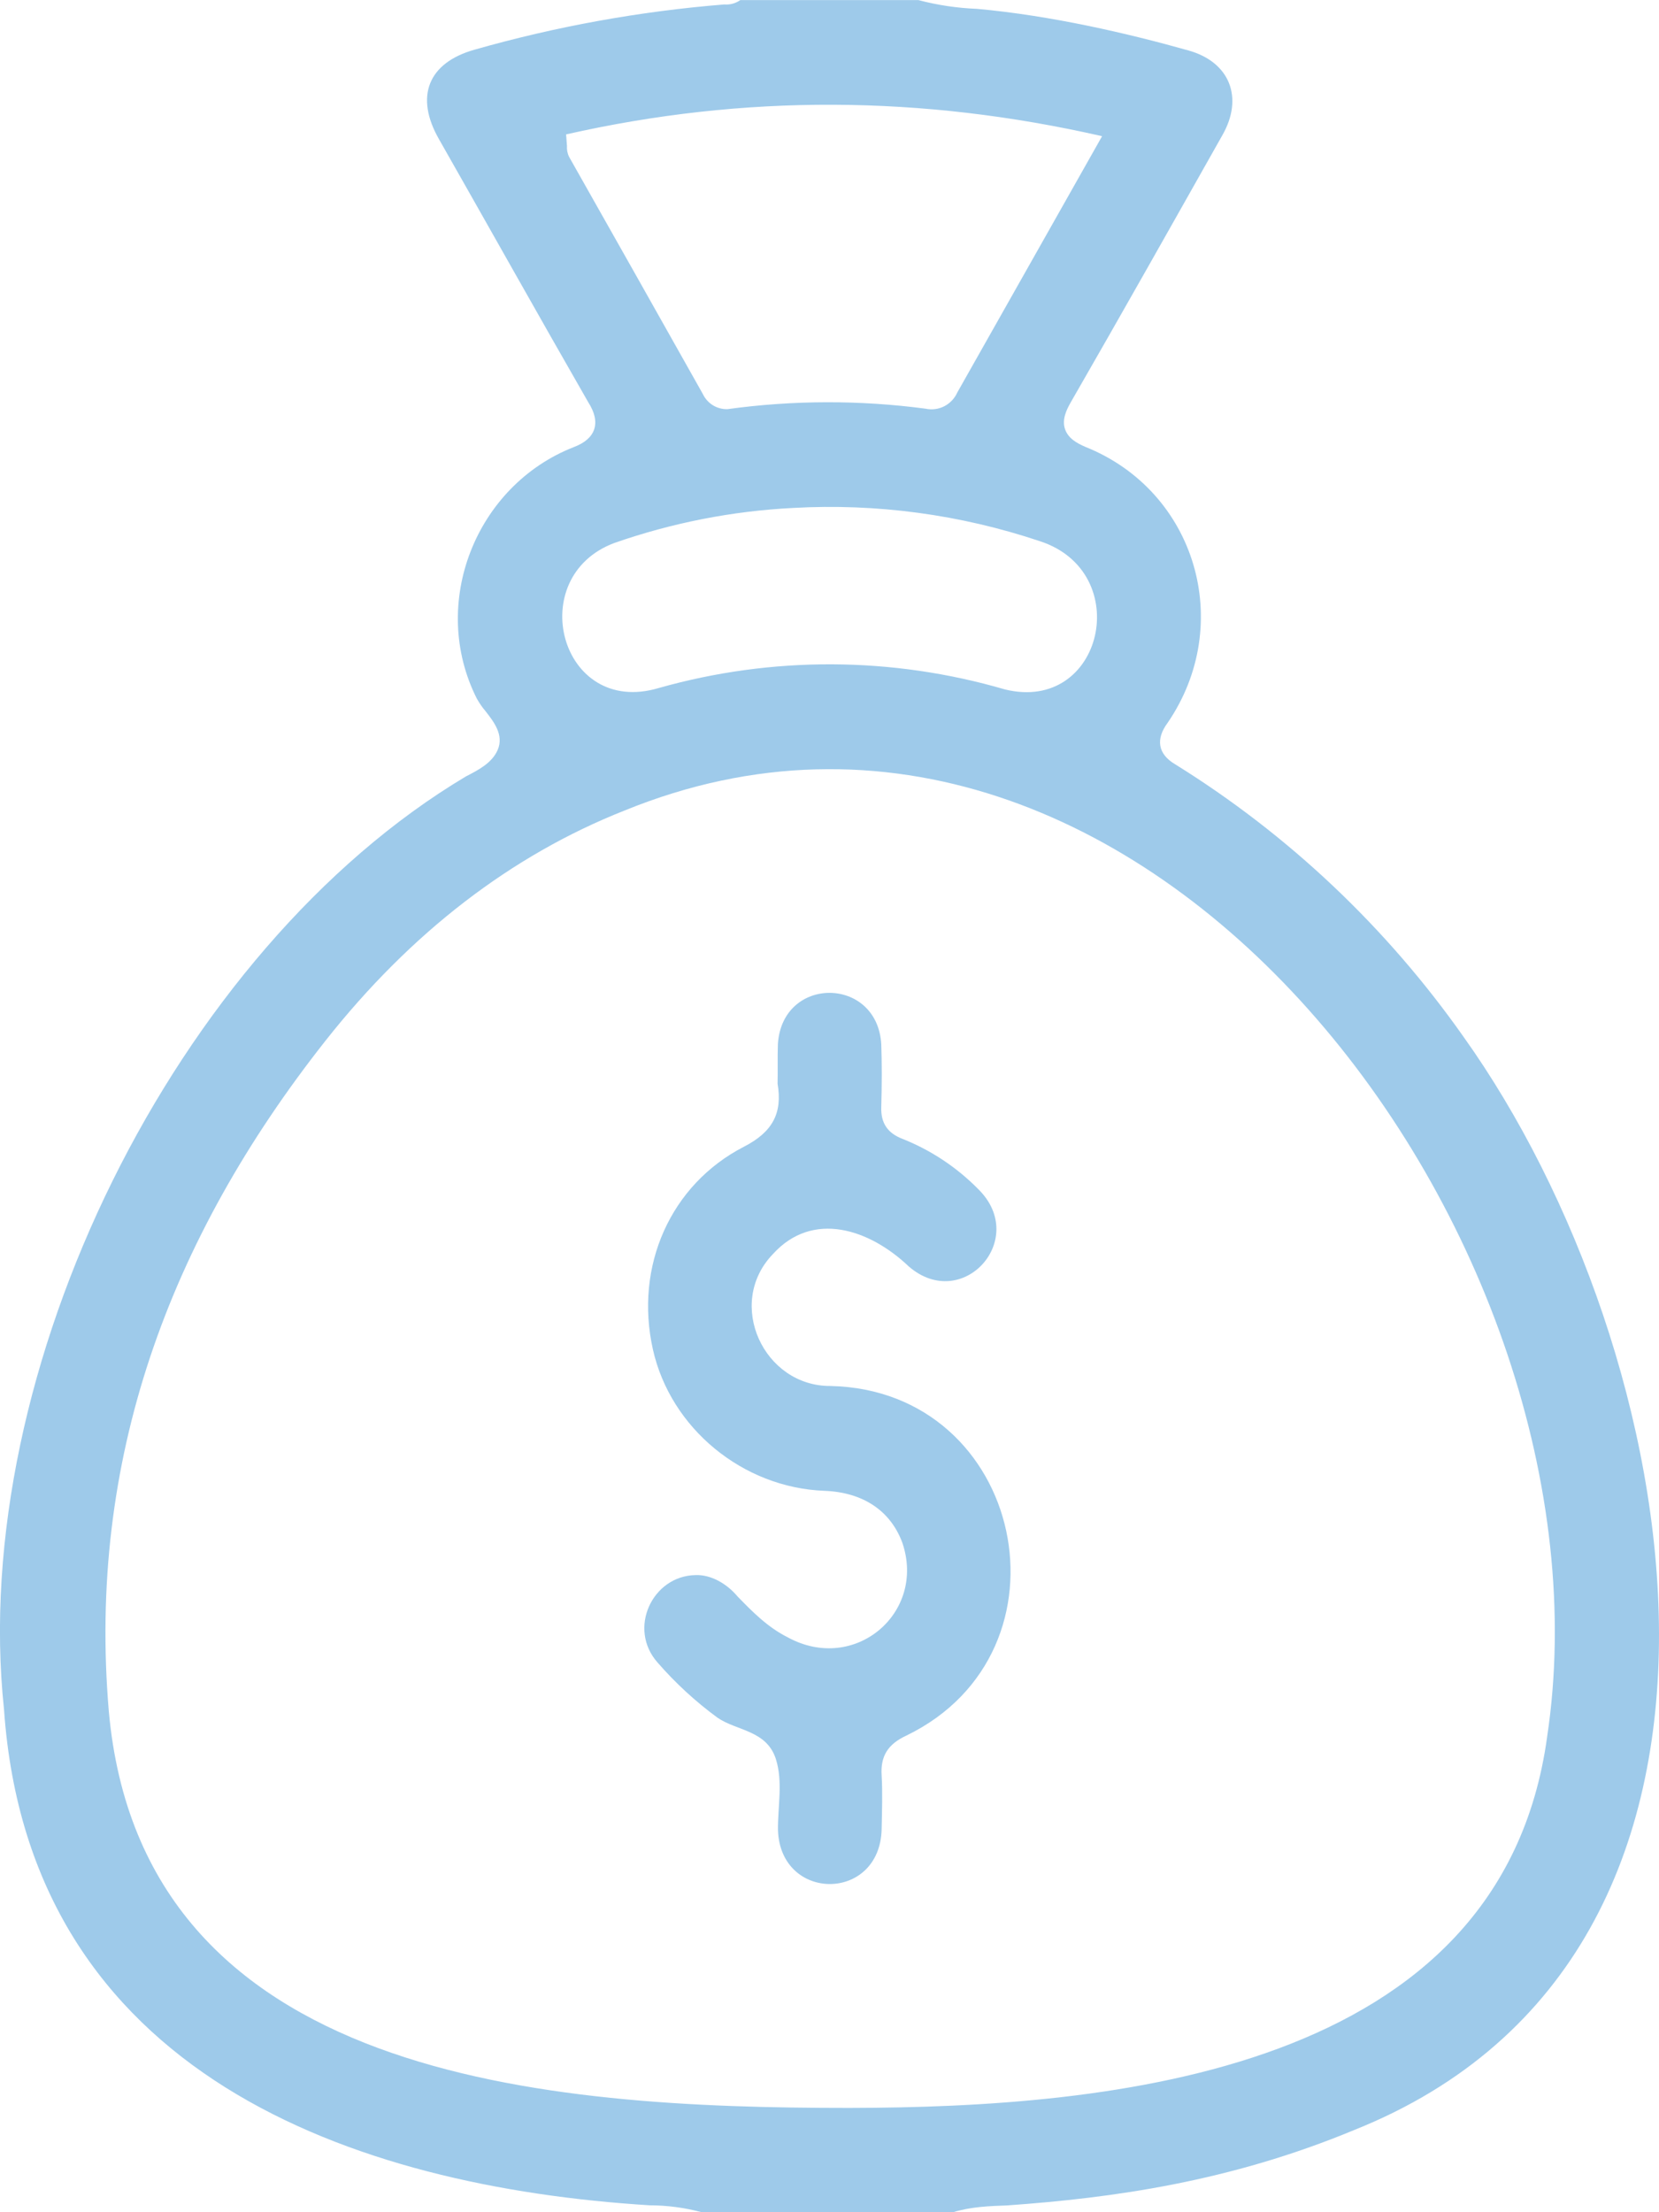 <svg width="48" height="64" viewBox="0 0 48 64" fill="none" xmlns="http://www.w3.org/2000/svg">
<g clip-path="url(#clip0_998_1239)">
<path d="M42.349 30.001C40.119 26.831 37.281 24.148 34.004 22.113C33.487 21.81 33.442 21.372 33.78 20.916C35.739 18.056 34.603 14.21 31.405 12.929C31.155 12.821 30.905 12.683 30.813 12.411C30.722 12.139 30.852 11.863 30.982 11.636C32.462 9.066 33.923 6.471 35.364 3.917C35.989 2.83 35.586 1.795 34.386 1.46C32.643 0.968 30.402 0.448 28.268 0.256C27.695 0.234 27.126 0.149 26.571 0.002H21.421C21.284 0.098 21.12 0.143 20.954 0.129C18.513 0.326 16.096 0.764 13.738 1.435C12.38 1.814 11.995 2.797 12.704 4.032C14.144 6.563 15.56 9.094 17.023 11.642C17.398 12.228 17.239 12.696 16.603 12.934C13.762 14.045 12.41 17.461 13.795 20.209C13.867 20.338 13.95 20.459 14.045 20.571C14.285 20.879 14.587 21.261 14.399 21.696C14.235 22.076 13.834 22.28 13.479 22.463C5.076 27.478 -0.924 39.651 0.116 49.454C0.85 60.023 10.242 63.266 18.796 63.8C19.307 63.801 19.816 63.869 20.311 64.002H27.568C28.098 63.839 28.63 63.822 29.143 63.803C32.188 63.587 35.581 63.119 39.185 61.62C52.036 56.485 48.786 39.028 42.349 30.001ZM16.468 4.542C16.418 4.443 16.396 4.331 16.404 4.22L16.379 3.888C21.534 2.723 26.661 2.749 31.887 3.94C30.503 6.395 29.071 8.92 27.697 11.356C27.62 11.528 27.486 11.669 27.319 11.754C27.152 11.839 26.961 11.863 26.778 11.823C24.875 11.571 22.948 11.575 21.046 11.837C20.898 11.841 20.753 11.802 20.627 11.725C20.501 11.647 20.4 11.535 20.336 11.4C19.05 9.113 17.761 6.827 16.468 4.542ZM17.779 15.707C19.446 15.125 21.186 14.784 22.947 14.695C25.366 14.559 27.789 14.886 30.088 15.657C32.838 16.552 31.916 20.643 29.075 19.945C25.805 18.991 22.338 18.977 19.061 19.904C16.207 20.758 15.139 16.689 17.779 15.707ZM44.763 50.25C43.424 59.993 32.098 60.968 24.576 60.983C15.812 60.983 4.109 60.185 3.148 49.505C2.534 42.271 4.86 35.886 9.417 30.109C11.882 26.986 14.792 24.744 18.074 23.447C33.072 17.333 46.921 35.966 44.763 50.247V50.25Z" fill="#9ECAEA"/>
<path d="M24.034 40.097C22.094 40.111 20.987 37.714 22.359 36.285C23.513 35.006 25.161 35.56 26.294 36.639C27.845 37.98 29.771 35.853 28.309 34.407C27.683 33.77 26.932 33.272 26.105 32.945C25.678 32.779 25.48 32.486 25.498 32.023C25.517 31.355 25.517 30.765 25.498 30.214C25.386 28.24 22.633 28.217 22.507 30.205C22.493 30.585 22.507 30.972 22.498 31.353C22.641 32.194 22.362 32.745 21.526 33.174C19.407 34.264 18.348 36.624 18.892 39.046C19.404 41.323 21.492 43.042 23.856 43.13C24.966 43.172 25.763 43.703 26.106 44.628C26.803 46.659 24.731 48.424 22.797 47.371C22.204 47.074 21.764 46.622 21.339 46.185C21.019 45.805 20.562 45.552 20.126 45.568C18.875 45.586 18.153 47.117 19.027 48.099C19.545 48.695 20.128 49.231 20.763 49.696C21.318 50.075 22.179 50.056 22.448 50.888C22.658 51.555 22.501 52.27 22.509 52.943C22.576 55.028 25.458 55.033 25.509 52.917C25.518 52.411 25.538 51.879 25.509 51.37C25.471 50.807 25.686 50.459 26.228 50.209C31.243 47.774 29.636 40.224 24.034 40.097Z" fill="#9ECAEA"/>
</g>
<defs>
<clipPath id="clip0_998_1239">
<rect width="48" height="64" fill="white"/>
</clipPath>
</defs>
</svg>
